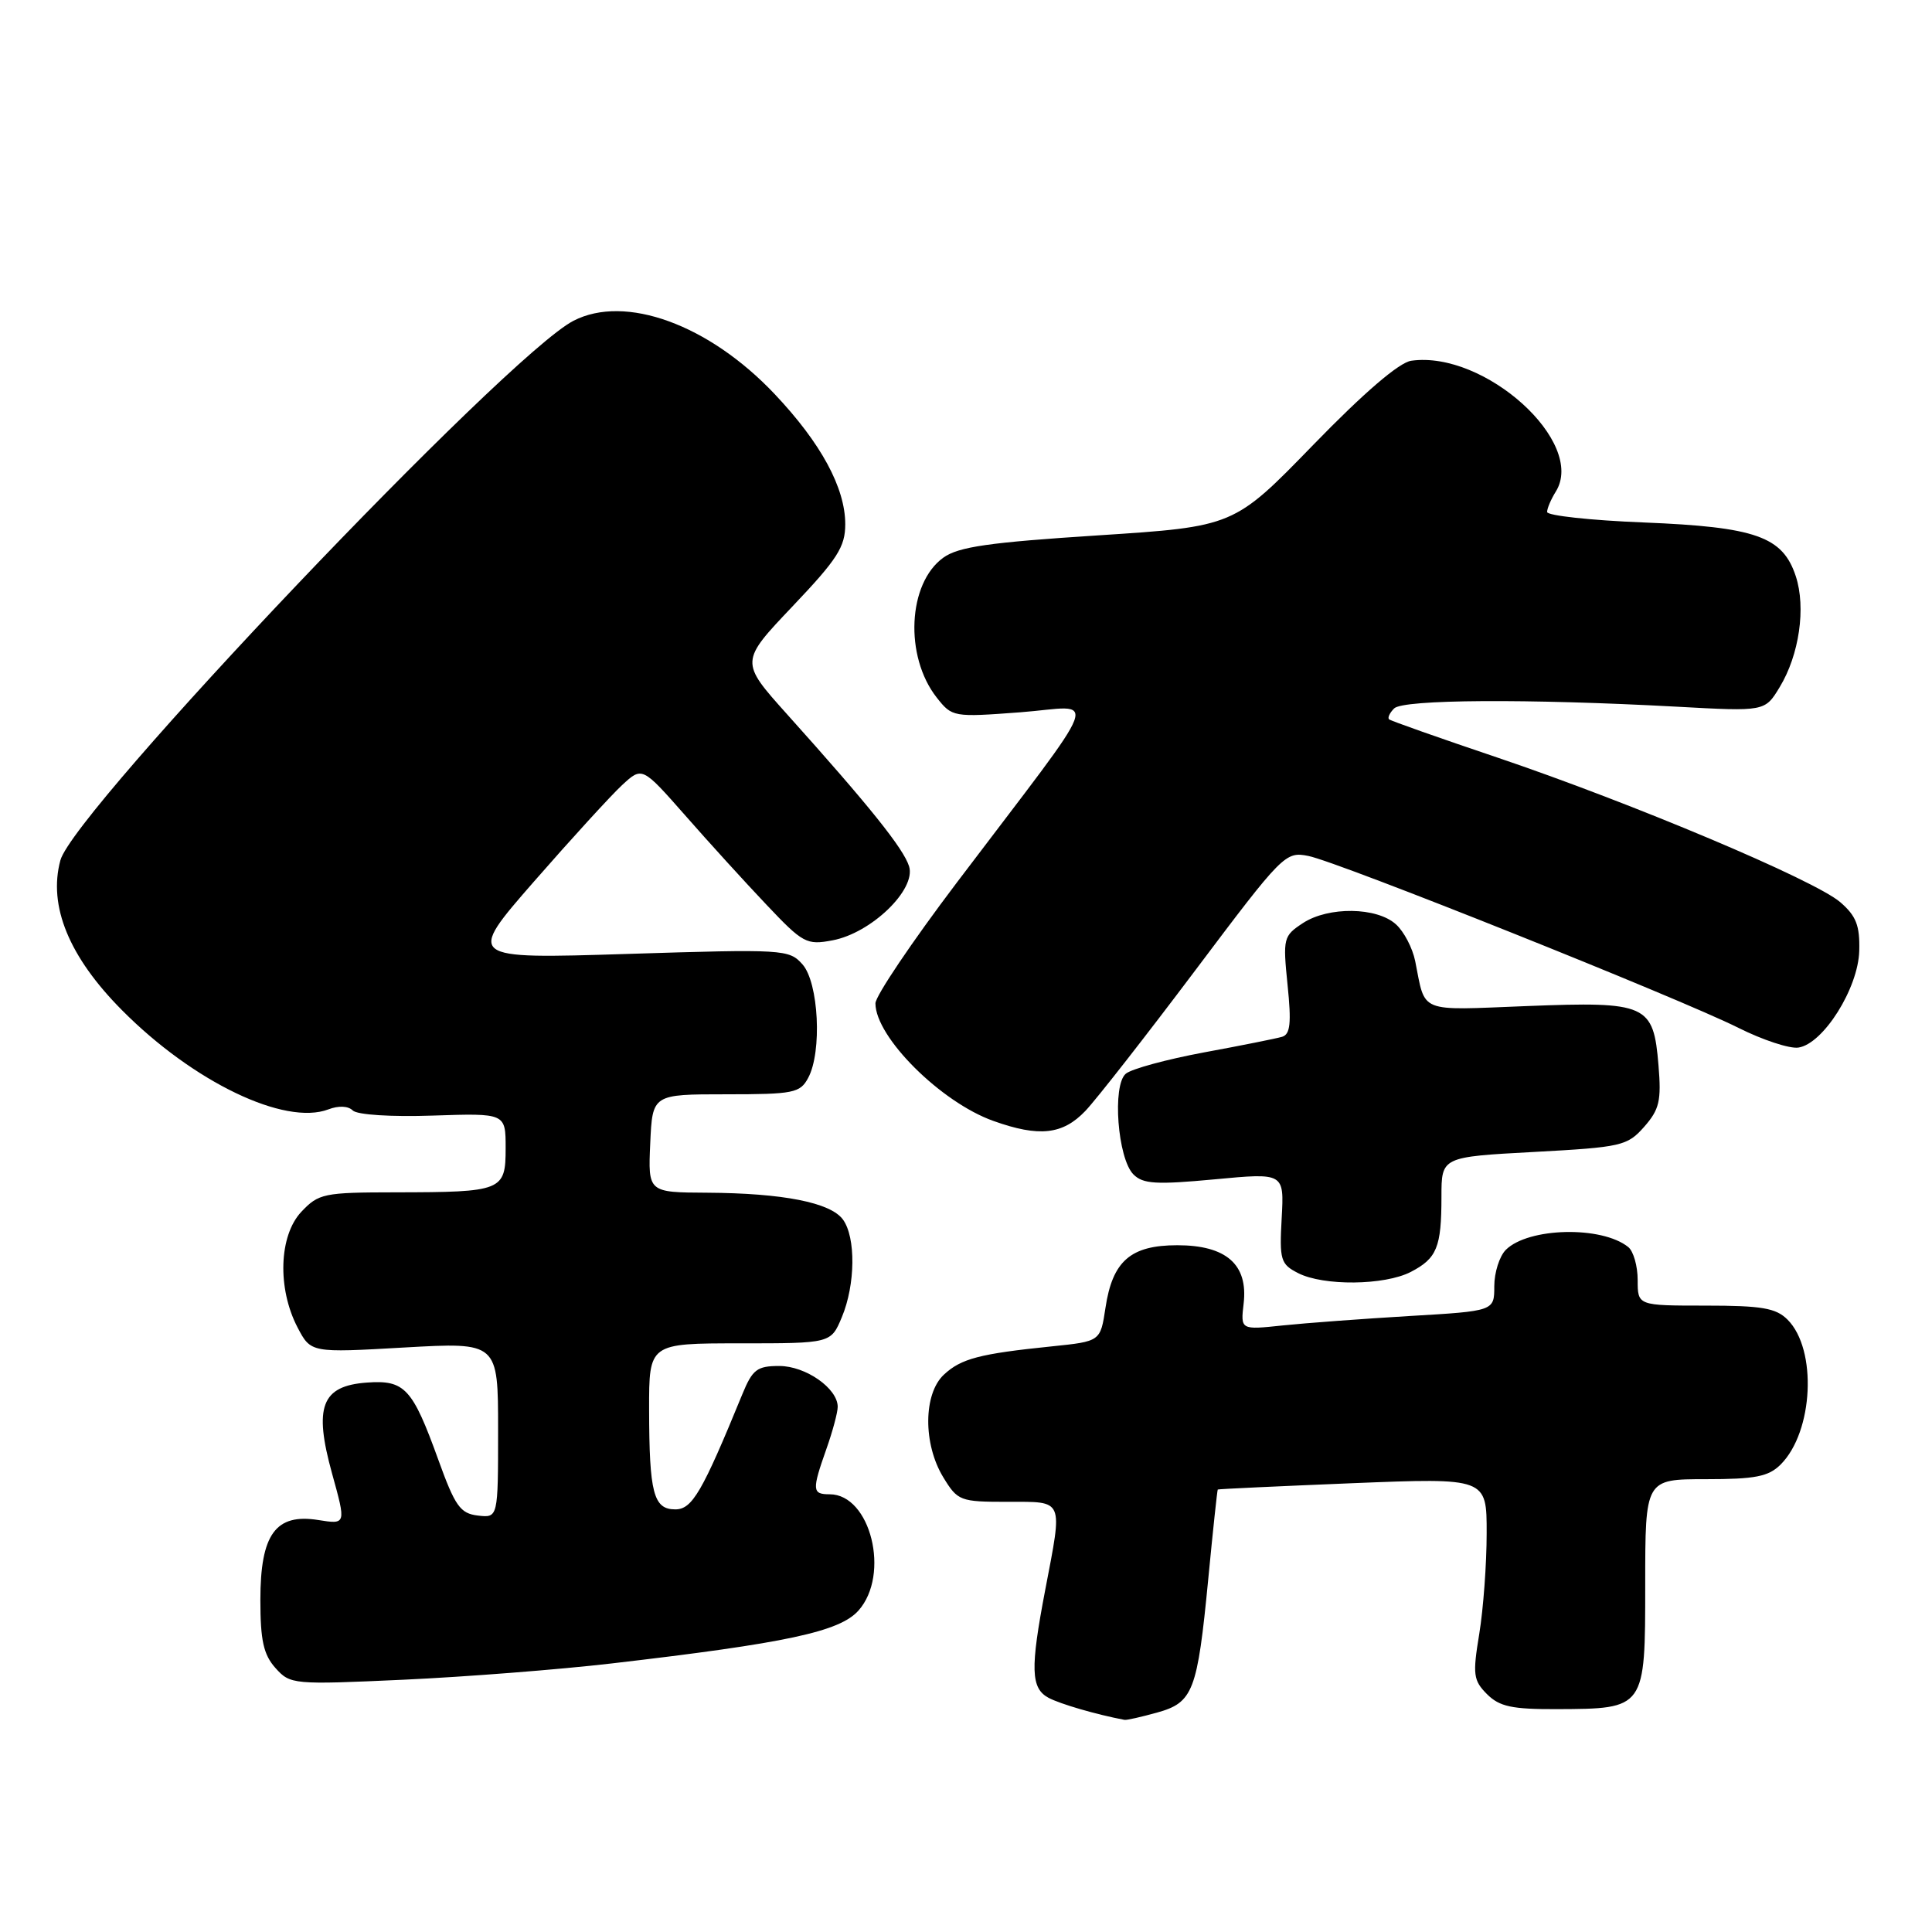 <?xml version="1.0" encoding="UTF-8" standalone="no"?>
<!DOCTYPE svg PUBLIC "-//W3C//DTD SVG 1.1//EN" "http://www.w3.org/Graphics/SVG/1.1/DTD/svg11.dtd" >
<svg xmlns="http://www.w3.org/2000/svg" xmlns:xlink="http://www.w3.org/1999/xlink" version="1.1" viewBox="0 0 256 256">
 <g >
 <path fill="currentColor"
d=" M 153.30 226.93 C 158.10 225.60 158.66 224.13 160.10 209.23 C 160.72 202.78 161.29 197.44 161.36 197.37 C 161.44 197.30 169.49 196.93 179.25 196.53 C 197.00 195.82 197.00 195.82 196.99 203.16 C 196.99 207.20 196.55 213.19 196.01 216.49 C 195.12 221.90 195.22 222.66 197.04 224.49 C 198.70 226.14 200.35 226.49 206.28 226.47 C 218.03 226.42 218.00 226.47 218.00 209.96 C 218.00 196.00 218.00 196.00 226.00 196.00 C 232.59 196.00 234.34 195.66 235.95 194.05 C 240.29 189.71 240.81 178.81 236.86 174.86 C 235.32 173.32 233.45 173.00 226.00 173.00 C 217.00 173.00 217.00 173.00 217.00 169.62 C 217.00 167.76 216.44 165.79 215.75 165.24 C 212.24 162.41 202.51 162.64 199.53 165.61 C 198.69 166.45 198.00 168.62 198.00 170.43 C 198.00 173.72 198.00 173.72 186.75 174.38 C 180.56 174.75 173.00 175.31 169.94 175.63 C 164.38 176.22 164.38 176.22 164.79 172.71 C 165.39 167.55 162.48 165.00 156.00 165.00 C 149.81 165.00 147.41 167.09 146.48 173.30 C 145.81 177.74 145.81 177.74 139.38 178.40 C 129.80 179.38 127.35 180.02 125.07 182.15 C 122.34 184.69 122.30 191.34 124.99 195.75 C 126.90 198.88 127.21 199.00 133.49 199.00 C 141.06 199.00 140.83 198.47 138.50 210.66 C 136.50 221.12 136.58 223.70 138.94 224.97 C 140.48 225.79 145.28 227.19 149.00 227.89 C 149.28 227.95 151.21 227.51 153.30 226.93 Z  M 81.00 220.42 C 104.23 217.72 111.25 216.21 113.75 213.41 C 118.00 208.64 115.36 198.00 109.93 198.00 C 107.61 198.00 107.57 197.47 109.50 192.00 C 110.33 189.66 111.00 187.15 111.00 186.41 C 111.00 183.97 106.75 181.00 103.26 181.00 C 100.31 181.00 99.71 181.46 98.36 184.75 C 93.04 197.73 91.72 200.00 89.48 200.00 C 86.59 200.00 86.03 197.85 86.01 186.75 C 86.00 178.00 86.00 178.00 98.05 178.00 C 110.10 178.00 110.10 178.00 111.55 174.53 C 113.35 170.22 113.42 163.96 111.69 161.59 C 110.04 159.34 103.75 158.10 93.69 158.04 C 85.87 158.00 85.87 158.00 86.16 151.50 C 86.45 145.00 86.45 145.00 96.19 145.00 C 105.17 145.00 106.02 144.83 107.09 142.82 C 108.95 139.37 108.48 130.19 106.33 127.78 C 104.56 125.79 103.86 125.75 83.15 126.40 C 61.80 127.07 61.80 127.07 70.78 116.78 C 75.72 111.13 80.96 105.39 82.43 104.03 C 85.09 101.57 85.09 101.57 90.78 108.03 C 93.90 111.59 98.76 116.93 101.57 119.89 C 106.39 124.99 106.88 125.25 110.31 124.60 C 115.44 123.64 121.41 117.88 120.46 114.80 C 119.73 112.44 115.18 106.77 104.27 94.62 C 98.05 87.68 98.05 87.68 105.02 80.34 C 110.96 74.09 112.00 72.47 112.00 69.46 C 112.00 64.64 108.78 58.70 102.64 52.21 C 93.92 42.99 82.84 38.96 75.98 42.51 C 67.15 47.07 9.77 107.42 8.00 114.00 C 6.37 120.04 9.15 126.80 16.17 133.86 C 25.62 143.38 37.73 149.19 43.51 147.00 C 44.86 146.48 46.14 146.54 46.74 147.14 C 47.32 147.72 51.84 148.01 57.37 147.82 C 67.00 147.50 67.00 147.50 67.00 152.13 C 67.00 157.80 66.57 157.97 52.42 157.99 C 42.89 158.00 42.22 158.14 39.92 160.58 C 36.96 163.74 36.73 170.71 39.42 175.88 C 41.19 179.26 41.19 179.26 53.59 178.55 C 66.00 177.85 66.00 177.85 66.00 189.49 C 66.00 201.13 66.00 201.13 63.32 200.82 C 60.98 200.54 60.30 199.58 58.07 193.40 C 54.64 183.92 53.63 182.83 48.59 183.20 C 42.60 183.64 41.55 186.40 44.00 195.25 C 45.87 202.00 45.87 202.00 42.17 201.41 C 36.52 200.51 34.50 203.29 34.50 212.00 C 34.50 217.38 34.92 219.25 36.50 221.02 C 38.46 223.21 38.82 223.24 53.50 222.57 C 61.75 222.19 74.12 221.22 81.00 220.42 Z  M 186.93 168.54 C 190.40 166.74 191.00 165.28 191.00 158.57 C 191.00 153.30 191.00 153.30 203.25 152.64 C 214.88 152.01 215.62 151.84 217.86 149.31 C 219.88 147.01 220.15 145.86 219.76 141.17 C 219.09 133.06 218.26 132.69 202.29 133.31 C 187.77 133.88 188.92 134.34 187.52 127.35 C 187.17 125.62 186.03 123.43 184.97 122.48 C 182.44 120.18 176.03 120.10 172.65 122.31 C 170.05 124.02 169.98 124.30 170.61 130.52 C 171.13 135.57 170.97 137.05 169.89 137.38 C 169.12 137.61 164.47 138.54 159.53 139.45 C 154.60 140.37 149.94 141.63 149.18 142.27 C 147.35 143.78 148.09 153.52 150.19 155.62 C 151.46 156.89 153.21 156.99 160.93 156.27 C 170.16 155.40 170.16 155.40 169.83 161.40 C 169.52 166.96 169.69 167.51 172.00 168.69 C 175.37 170.42 183.45 170.33 186.93 168.54 Z  M 143.83 147.19 C 145.30 145.64 151.84 137.27 158.37 128.59 C 169.99 113.14 170.31 112.81 173.37 113.42 C 177.30 114.19 222.49 132.26 230.34 136.19 C 233.55 137.80 237.13 138.98 238.29 138.81 C 241.59 138.33 246.23 130.95 246.36 125.99 C 246.45 122.63 245.95 121.36 243.84 119.54 C 240.44 116.61 216.24 106.41 198.41 100.38 C 190.76 97.80 184.30 95.52 184.07 95.32 C 183.83 95.13 184.13 94.47 184.73 93.87 C 185.93 92.67 202.42 92.57 222.18 93.64 C 233.86 94.28 233.86 94.28 235.81 91.06 C 238.41 86.79 239.32 80.51 237.95 76.35 C 236.22 71.09 232.65 69.83 217.81 69.23 C 210.76 68.95 205.00 68.32 205.00 67.84 C 205.00 67.36 205.52 66.15 206.15 65.14 C 210.21 58.63 196.74 46.43 187.00 47.80 C 185.39 48.03 180.75 52.01 174.00 58.96 C 163.50 69.77 163.50 69.77 145.50 70.94 C 131.06 71.87 127.00 72.45 125.00 73.89 C 120.28 77.28 119.82 86.96 124.12 92.43 C 126.16 95.02 126.30 95.05 135.22 94.38 C 145.57 93.59 146.66 90.69 126.75 116.99 C 120.84 124.80 116.00 131.98 116.00 132.95 C 116.00 137.41 124.66 146.05 131.63 148.53 C 137.70 150.70 140.82 150.35 143.83 147.19 Z "/>
</g>
</svg>